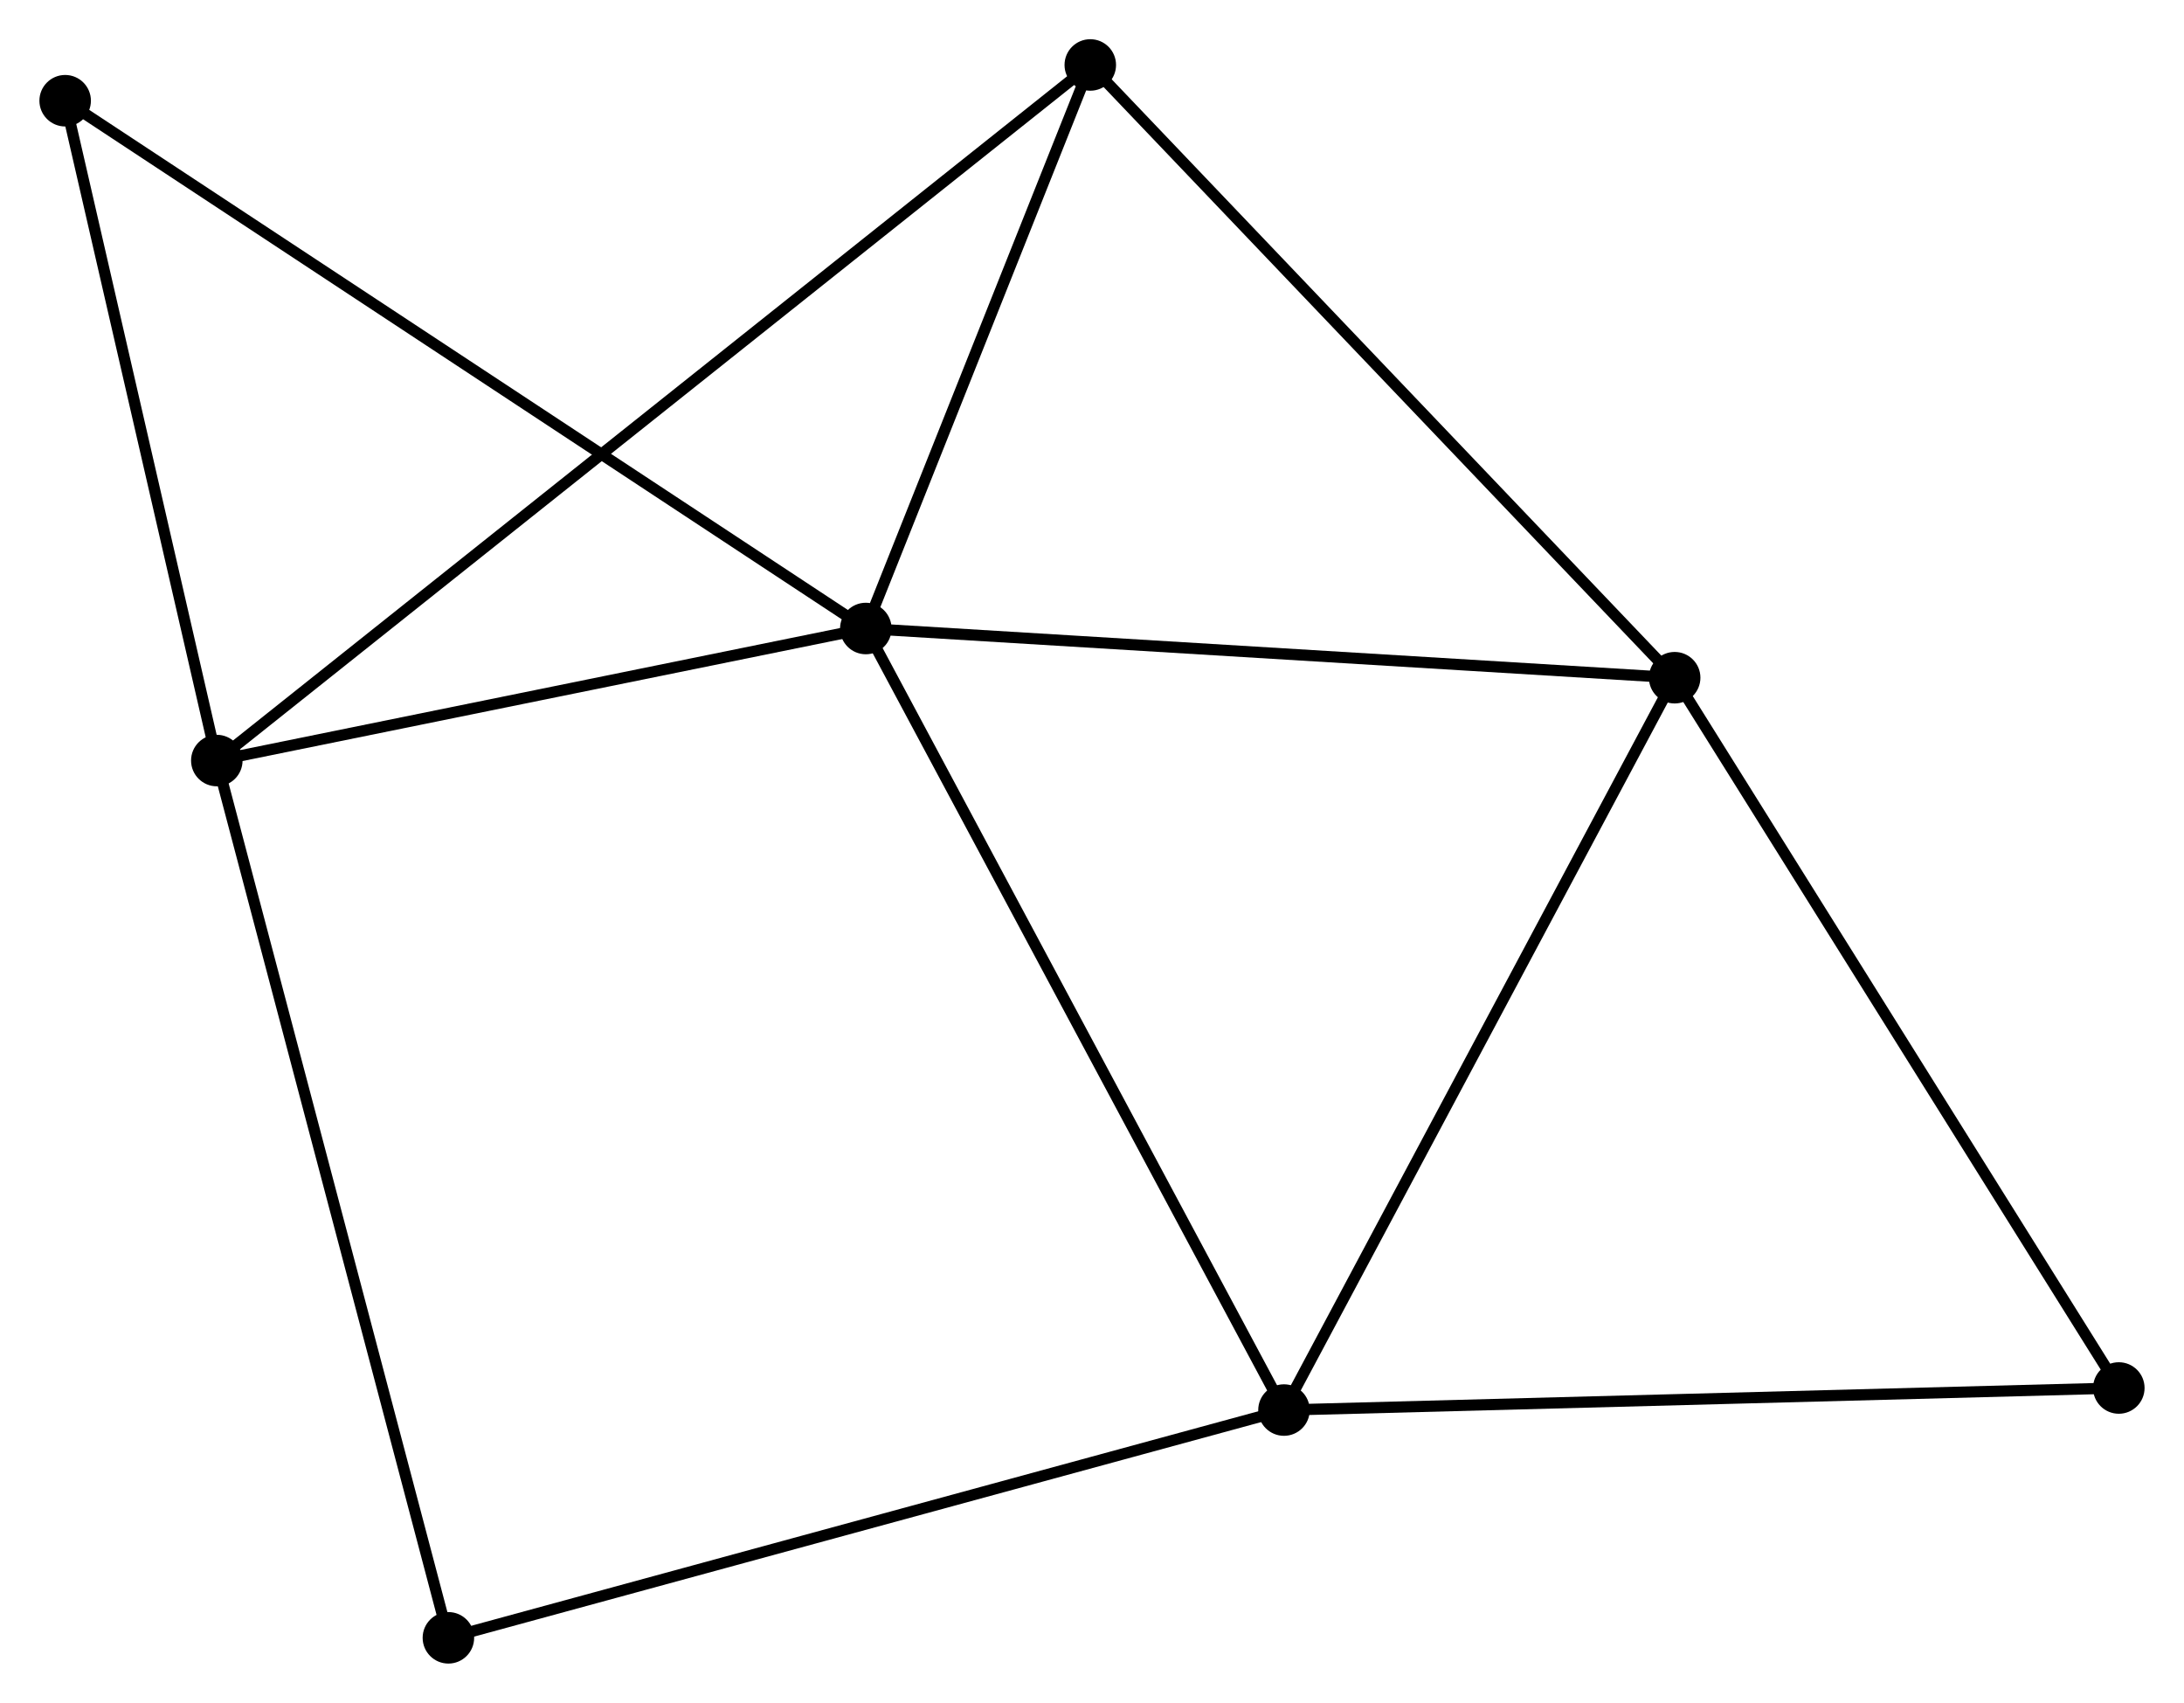 <?xml version="1.0" encoding="UTF-8" standalone="no"?>
<!DOCTYPE svg PUBLIC "-//W3C//DTD SVG 1.1//EN"
 "http://www.w3.org/Graphics/SVG/1.1/DTD/svg11.dtd">
<!-- Generated by graphviz version 2.36.0 (20140111.2315)
 -->
<!-- Title: %3 Pages: 1 -->
<svg width="195pt" height="152pt"
 viewBox="0.00 0.00 195.00 152.03" xmlns="http://www.w3.org/2000/svg" xmlns:xlink="http://www.w3.org/1999/xlink">
<g id="graph0" class="graph" transform="scale(1 1) rotate(0) translate(4 148.032)">
<title>%3</title>
<!-- 0 -->
<g id="node1" class="node"><title>0</title>
<ellipse fill="black" stroke="black" cx="73.301" cy="-91.916" rx="1.8" ry="1.8"/>
</g>
<!-- 1 -->
<g id="node2" class="node"><title>1</title>
<ellipse fill="black" stroke="black" cx="15.343" cy="-80.126" rx="1.8" ry="1.8"/>
</g>
<!-- 0&#45;&#45;1 -->
<g id="edge1" class="edge"><title>0&#45;&#45;1</title>
<path fill="none" stroke="black" d="M71.373,-91.524C62.573,-89.734 26.275,-82.35 17.338,-80.532"/>
</g>
<!-- 2 -->
<g id="node3" class="node"><title>2</title>
<ellipse fill="black" stroke="black" cx="110.644" cy="-22.135" rx="1.8" ry="1.8"/>
</g>
<!-- 0&#45;&#45;2 -->
<g id="edge2" class="edge"><title>0&#45;&#45;2</title>
<path fill="none" stroke="black" d="M74.224,-90.191C79.346,-80.621 104.233,-34.115 109.616,-24.056"/>
</g>
<!-- 3 -->
<g id="node4" class="node"><title>3</title>
<ellipse fill="black" stroke="black" cx="145.534" cy="-87.523" rx="1.8" ry="1.8"/>
</g>
<!-- 0&#45;&#45;3 -->
<g id="edge3" class="edge"><title>0&#45;&#45;3</title>
<path fill="none" stroke="black" d="M75.385,-91.789C85.933,-91.148 133.336,-88.265 143.579,-87.642"/>
</g>
<!-- 4 -->
<g id="node5" class="node"><title>4</title>
<ellipse fill="black" stroke="black" cx="93.347" cy="-142.232" rx="1.8" ry="1.8"/>
</g>
<!-- 0&#45;&#45;4 -->
<g id="edge4" class="edge"><title>0&#45;&#45;4</title>
<path fill="none" stroke="black" d="M73.968,-93.59C77.012,-101.229 89.566,-132.741 92.657,-140.5"/>
</g>
<!-- 5 -->
<g id="node6" class="node"><title>5</title>
<ellipse fill="black" stroke="black" cx="1.8" cy="-139.039" rx="1.8" ry="1.8"/>
</g>
<!-- 0&#45;&#45;5 -->
<g id="edge5" class="edge"><title>0&#45;&#45;5</title>
<path fill="none" stroke="black" d="M71.534,-93.081C61.642,-99.6 13.236,-131.502 3.506,-137.915"/>
</g>
<!-- 1&#45;&#45;4 -->
<g id="edge6" class="edge"><title>1&#45;&#45;4</title>
<path fill="none" stroke="black" d="M16.972,-81.423C27.123,-89.506 81.601,-132.88 91.726,-140.942"/>
</g>
<!-- 1&#45;&#45;5 -->
<g id="edge7" class="edge"><title>1&#45;&#45;5</title>
<path fill="none" stroke="black" d="M14.892,-82.086C12.836,-91.031 4.354,-127.927 2.266,-137.011"/>
</g>
<!-- 6 -->
<g id="node7" class="node"><title>6</title>
<ellipse fill="black" stroke="black" cx="36.024" cy="-1.8" rx="1.8" ry="1.8"/>
</g>
<!-- 1&#45;&#45;6 -->
<g id="edge8" class="edge"><title>1&#45;&#45;6</title>
<path fill="none" stroke="black" d="M15.854,-78.19C18.715,-67.353 32.716,-14.328 35.531,-3.668"/>
</g>
<!-- 2&#45;&#45;3 -->
<g id="edge9" class="edge"><title>2&#45;&#45;3</title>
<path fill="none" stroke="black" d="M111.506,-23.752C116.291,-32.719 139.544,-76.297 144.574,-85.723"/>
</g>
<!-- 2&#45;&#45;6 -->
<g id="edge10" class="edge"><title>2&#45;&#45;6</title>
<path fill="none" stroke="black" d="M108.799,-21.633C98.475,-18.819 47.959,-5.052 37.804,-2.285"/>
</g>
<!-- 7 -->
<g id="node8" class="node"><title>7</title>
<ellipse fill="black" stroke="black" cx="185.198" cy="-24.105" rx="1.8" ry="1.8"/>
</g>
<!-- 2&#45;&#45;7 -->
<g id="edge11" class="edge"><title>2&#45;&#45;7</title>
<path fill="none" stroke="black" d="M112.487,-22.184C122.712,-22.454 172.399,-23.767 183.145,-24.051"/>
</g>
<!-- 3&#45;&#45;4 -->
<g id="edge12" class="edge"><title>3&#45;&#45;4</title>
<path fill="none" stroke="black" d="M144.244,-88.875C137.087,-96.378 102.306,-132.84 94.783,-140.726"/>
</g>
<!-- 3&#45;&#45;7 -->
<g id="edge13" class="edge"><title>3&#45;&#45;7</title>
<path fill="none" stroke="black" d="M146.515,-85.955C151.954,-77.257 178.388,-34.992 184.106,-25.851"/>
</g>
</g>
</svg>
